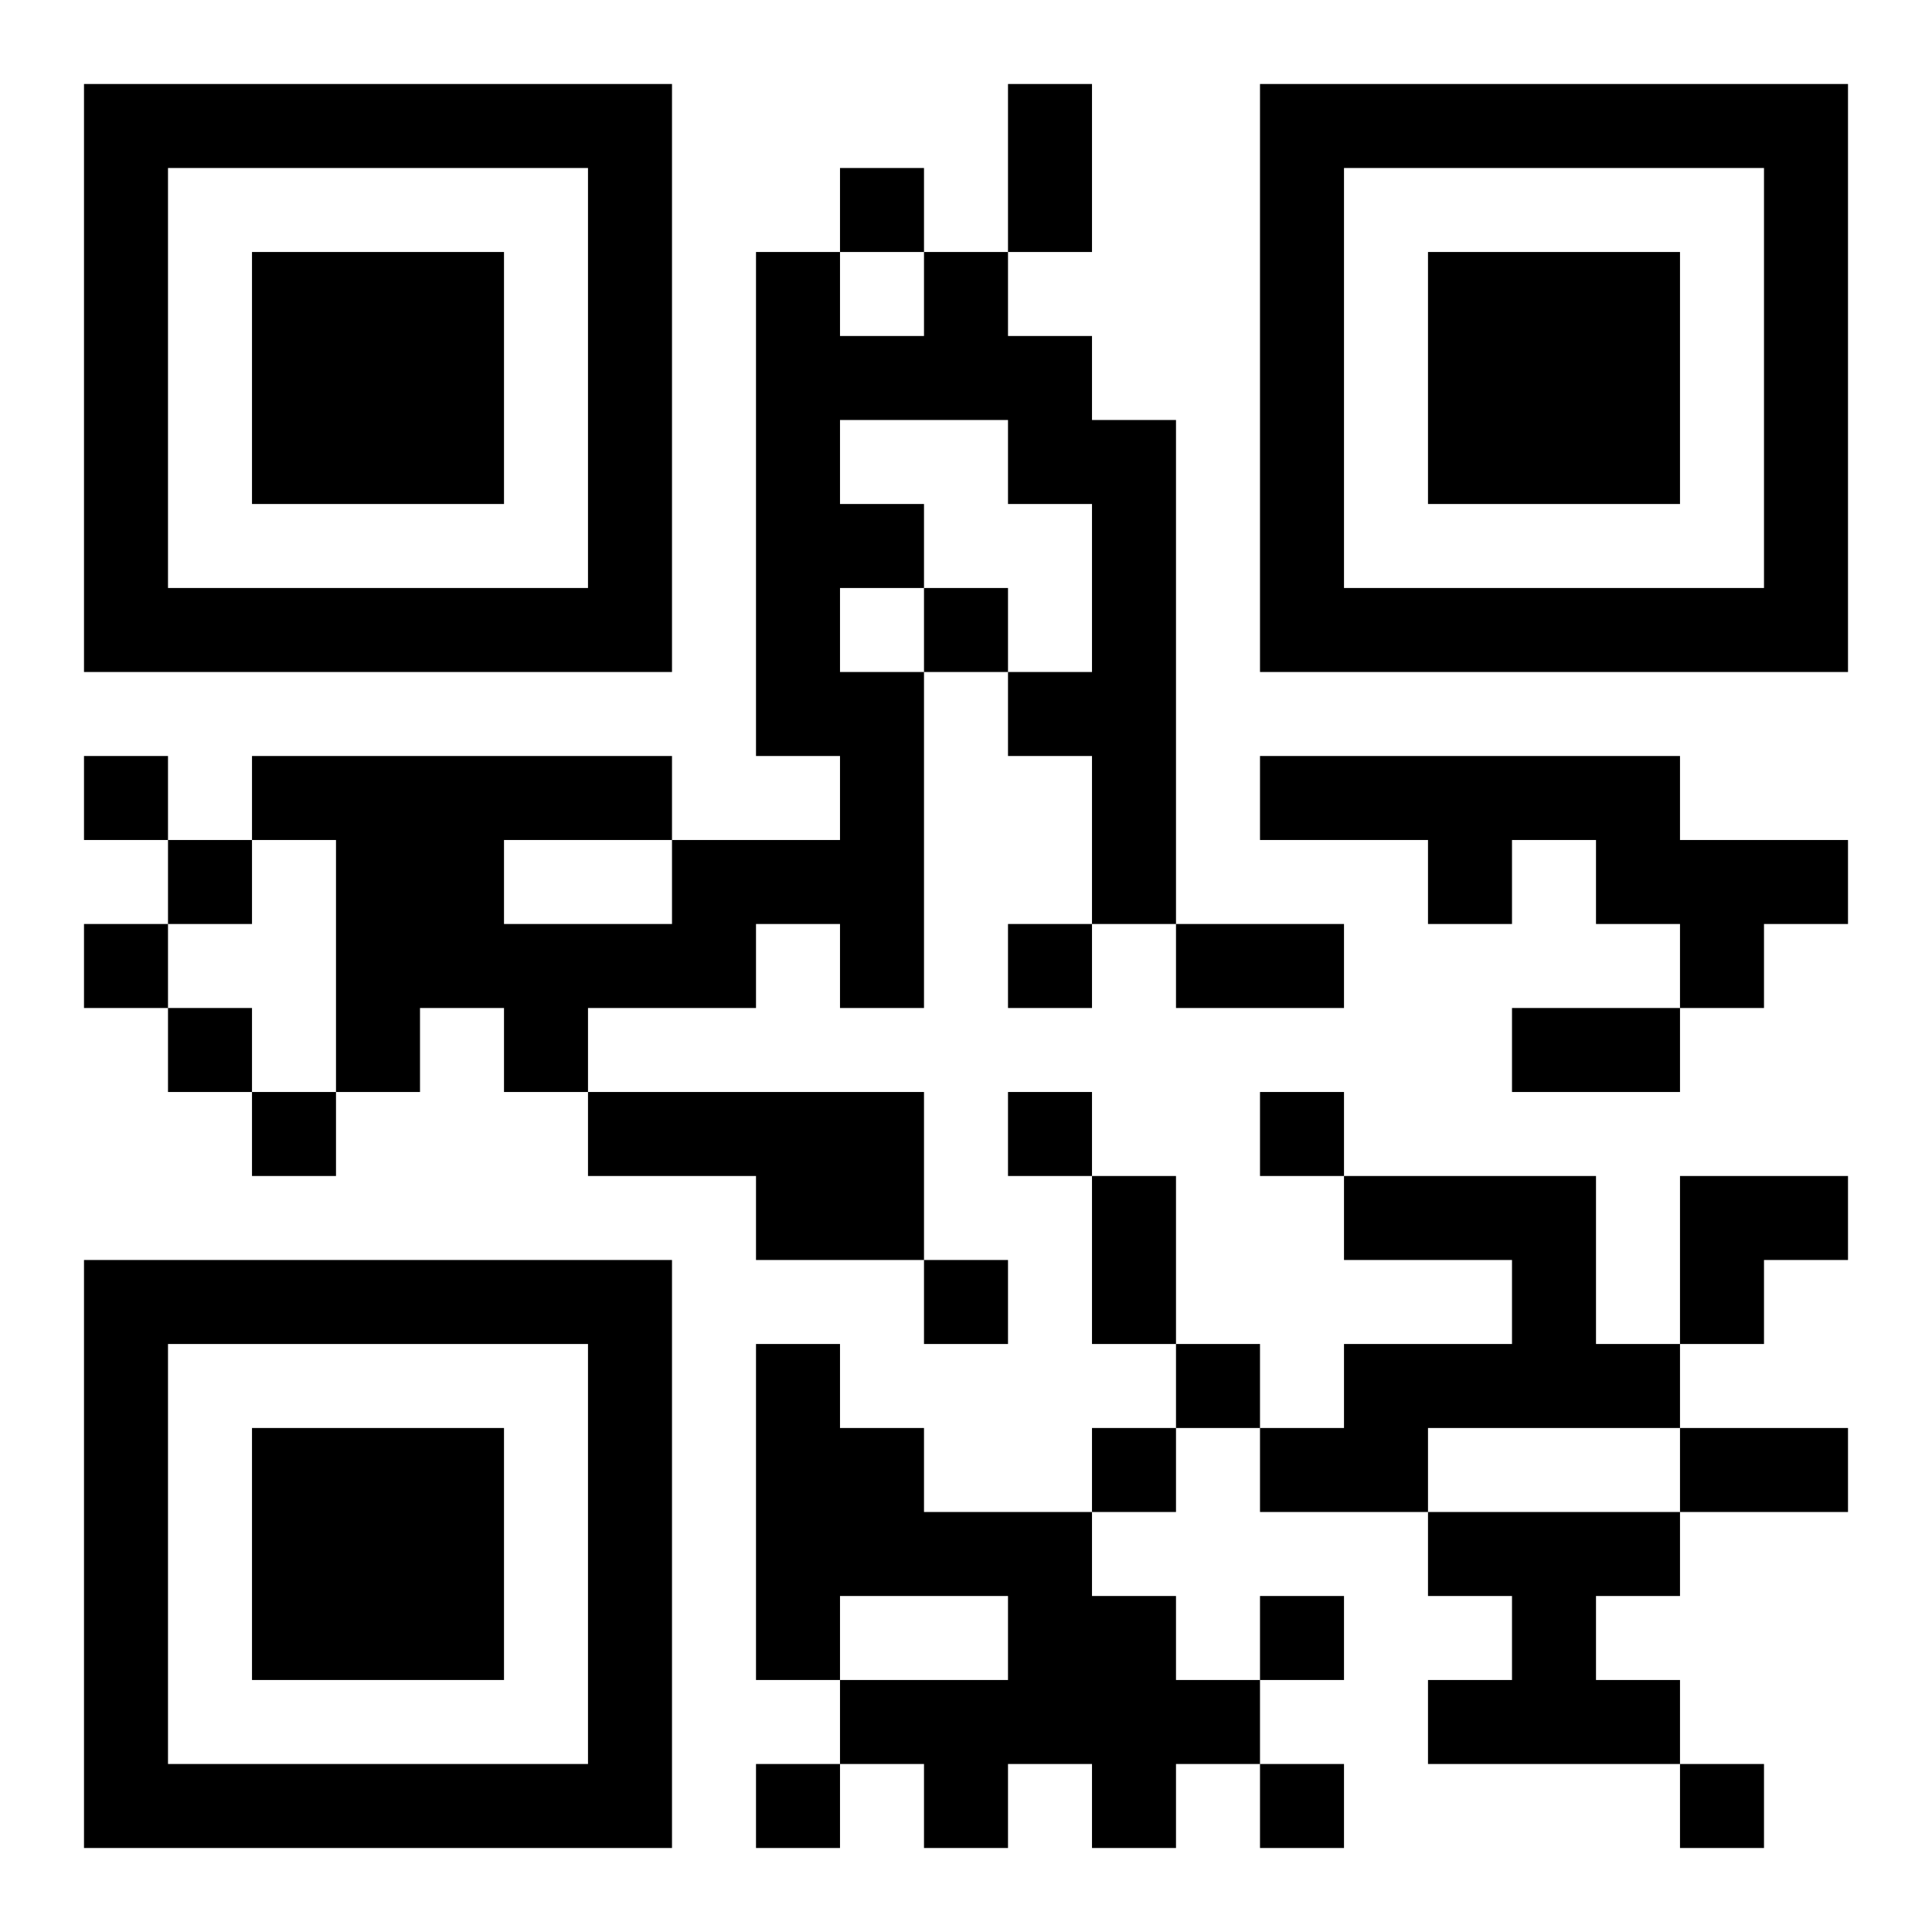 <svg xmlns="http://www.w3.org/2000/svg" viewBox="0 0 23 23"><path d="M1 1h7v7h-7zM12 1h1v2h-1zM15 1h7v7h-7zM2 2v5h5v-5zM10 2h1v1h-1zM16 2v5h5v-5zM3 3h3v3h-3zM9 3h1v1h1v-1h1v1h1v1h1v6h-1v-2h-1v-1h1v-2h-1v-1h-2v1h1v1h-1v1h1v4h-1v-1h-1v1h-2v1h-1v-1h-1v1h-1v-3h-1v-1h5v1h-2v1h2v-1h2v-1h-1zM17 3h3v3h-3zM11 7h1v1h-1zM1 9h1v1h-1zM15 9h5v1h2v1h-1v1h-1v-1h-1v-1h-1v1h-1v-1h-2zM2 10h1v1h-1zM1 11h1v1h-1zM12 11h1v1h-1zM14 11h2v1h-2zM2 12h1v1h-1zM18 12h2v1h-2zM3 13h1v1h-1zM7 13h4v2h-2v-1h-2zM12 13h1v1h-1zM15 13h1v1h-1zM13 14h1v2h-1zM16 14h3v2h1v1h-3v1h-2v-1h1v-1h2v-1h-2zM20 14h2v1h-1v1h-1zM1 15h7v7h-7zM11 15h1v1h-1zM2 16v5h5v-5zM9 16h1v1h1v1h2v1h1v1h1v1h-1v1h-1v-1h-1v1h-1v-1h-1v-1h2v-1h-2v1h-1zM14 16h1v1h-1zM3 17h3v3h-3zM13 17h1v1h-1zM20 17h2v1h-2zM17 18h3v1h-1v1h1v1h-3v-1h1v-1h-1zM15 19h1v1h-1zM9 21h1v1h-1zM15 21h1v1h-1zM20 21h1v1h-1z"/></svg>